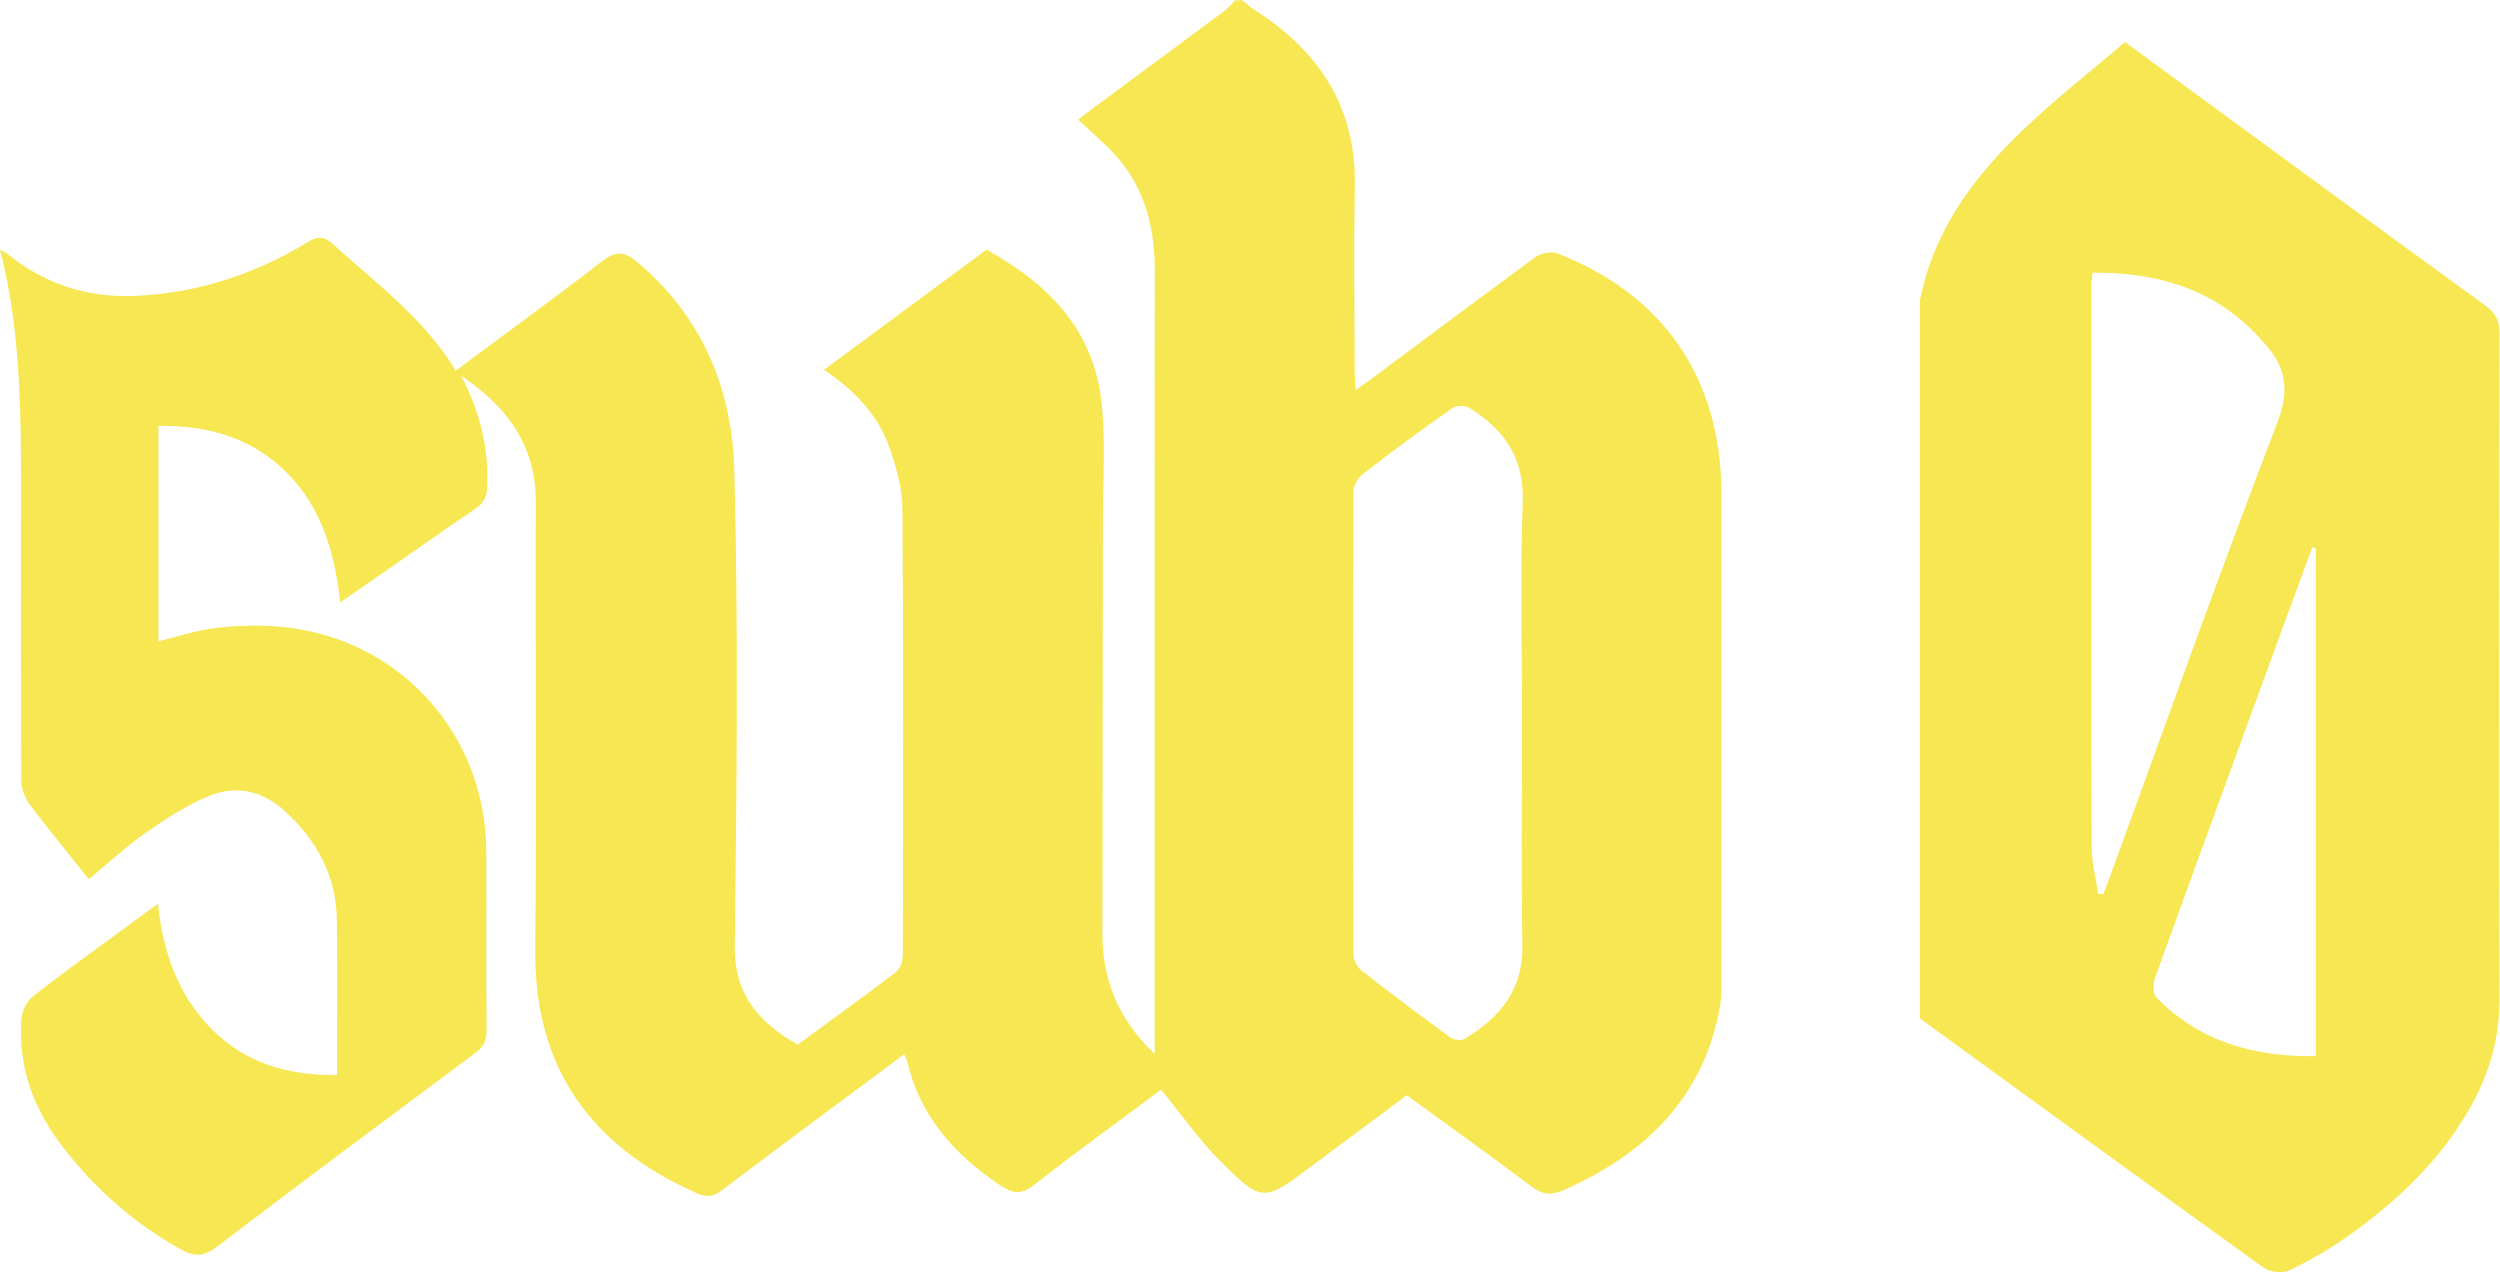 <svg width="4561" height="2321" viewBox="0 0 4561 2321" fill="none" xmlns="http://www.w3.org/2000/svg">
<path d="M2254.07 0.5H2266.25C2273.92 6.508 2281.1 13.183 2289.28 18.356C2406.74 93.285 2474.32 195.749 2471.82 339.599C2469.81 451.908 2471.32 564.218 2471.48 676.528C2471.48 687.041 2472.48 697.554 2473.15 711.572C2485.17 703.061 2493.51 697.554 2501.35 691.714C2601.13 617.452 2700.58 542.691 2801.03 469.264C2811.04 462.088 2829.72 457.916 2840.57 462.088C3034.96 537.017 3140.24 691.213 3140.41 898.811V1806.63C3140.41 1817.65 3139.41 1828.83 3137.41 1839.68C3106.54 2004.22 3001.42 2105.01 2854.25 2170.6C2831.23 2180.94 2814.87 2180.28 2794.18 2164.76C2719.26 2108.35 2642.84 2053.78 2566.42 1998.21C2506.52 2042.93 2448.12 2086.49 2389.72 2129.88C2305.63 2192.46 2302.46 2194.13 2226.7 2118.7C2187.33 2079.48 2155.12 2032.92 2118.41 1988.03C2043.5 2043.77 1963.24 2101.84 1885.15 2162.75C1863.12 2179.78 1847.44 2177.27 1827.08 2163.92C1743.32 2108.52 1679.41 2038.43 1655.39 1937.8C1654.39 1933.63 1652.05 1929.62 1649.55 1923.45C1536.75 2007.39 1426.12 2088.99 1316.5 2171.93C1300.32 2184.11 1288.3 2184.61 1270.45 2176.6C1077.56 2090.83 974.277 1948.15 976.446 1731.7C979.282 1459.53 976.446 1187.18 977.447 914.998C977.781 810.198 922.885 740.609 840.958 685.206C874.83 749.12 892.183 816.373 888.846 888.798C888.012 907.155 882.339 918.002 867.489 928.015C807.253 968.9 747.852 1010.95 687.951 1052.51C666.593 1067.36 645.402 1082.04 620.874 1098.9C610.362 1008.45 587.336 927.347 524.598 863.766C460.358 798.517 380.1 775.988 288.996 776.989V1169.99C323.202 1161.65 355.906 1150.8 389.444 1146.29C424.317 1141.62 460.024 1140.45 495.231 1142.29C717.818 1153.97 886.343 1331.03 887.178 1553.31C887.678 1662.62 886.844 1771.92 887.678 1881.23C887.678 1899.59 881.505 1910.27 867.155 1920.95C708.975 2038.76 550.794 2156.58 393.782 2275.9C371.09 2293.09 353.236 2292.59 330.71 2279.9C246.281 2233.01 175.366 2170.76 116.299 2094.83C62.071 2025.41 32.203 1947.48 39.211 1858.37C40.379 1844.52 48.222 1827.33 58.734 1818.98C105.287 1781.77 154.009 1747.22 202.064 1711.85C229.261 1691.65 256.626 1671.8 288.162 1648.6C297.506 1738.38 325.037 1815.48 385.773 1877.06C448.344 1940.47 526.433 1962.33 614.867 1961.16C614.867 1864.21 615.702 1771.26 614.534 1678.3C613.532 1597.7 577.658 1532.45 518.925 1479.05C479.713 1443.34 431.659 1431.99 383.437 1451.35C342.056 1468.04 303.346 1493.23 266.47 1518.93C230.096 1544.13 197.559 1574.84 162.018 1604.04C124.976 1557.48 88.267 1513.09 53.728 1467.03C44.885 1455.19 38.878 1438.16 38.878 1423.48C37.877 1259.6 38.043 1095.56 38.21 931.686C38.377 771.816 40.379 611.946 0 455.246C5.006 458.25 10.679 460.753 15.184 464.425C82.761 518.827 160.516 543.526 246.448 539.854C359.743 535.015 464.863 500.471 561.473 441.729C581.162 429.714 592.008 431.383 608.026 445.901C687.116 517.659 774.215 581.574 831.447 676.194C922.551 608.441 1011.65 543.692 1098.75 476.44C1122.45 458.083 1138.3 458.083 1160.66 476.44C1280.13 575.566 1335.86 709.069 1339.69 857.258C1347.2 1146.46 1344.03 1436 1340.53 1725.36C1339.36 1815.14 1384.91 1865.38 1455.16 1905.93C1515.39 1861.7 1575.3 1818.65 1634.03 1773.93C1641.7 1768.08 1647.04 1753.9 1647.04 1743.55C1647.71 1471.37 1648.38 1199.19 1646.38 927.014C1646.04 890.634 1635.36 853.253 1623.35 818.375C1602.49 757.298 1559.44 712.24 1503.21 674.692C1604.33 599.93 1702.44 527.338 1799.88 455.413C1909.84 516.157 1991.77 598.262 2008.46 724.923C2017.97 797.683 2012.13 872.444 2012.13 946.205C2012.13 1199.19 2011.29 1452.18 2011.29 1705C2011.29 1789.61 2041.83 1861.54 2106.57 1922.61V975.909C2106.57 816.039 2106.23 656.169 2106.73 496.299C2107.07 419.034 2090.55 347.276 2038.99 287.7C2017.47 263.001 1991.77 241.808 1966.91 218.278C1973.75 212.938 1981.59 206.763 1989.6 200.756C2070.86 140.512 2152.29 80.603 2233.38 20.192C2241.05 14.518 2247.23 6.842 2254.07 0L2254.07 0.5ZM2776.83 1315.34C2776.83 1181.84 2773.66 1048.33 2778 914.831C2780.67 834.228 2743.29 782.663 2679.89 743.78C2672.38 739.107 2656.19 739.775 2649.02 744.948C2593.62 783.998 2539.06 824.049 2485.5 865.435C2476.82 872.11 2469.15 886.461 2469.15 897.309C2468.31 1178.5 2468.31 1459.52 2469.15 1740.72C2469.15 1750.9 2475.82 1764.25 2483.66 1770.42C2536.89 1812.14 2591.29 1852.69 2645.85 1892.58C2652.19 1897.25 2665.7 1899.08 2671.88 1895.41C2735.95 1856.86 2779 1806.3 2777.5 1724.86C2775.16 1588.36 2776.83 1451.85 2776.83 1315.34Z" fill="#F7E752"/>
<path d="M3502.49 548.198C3546.54 330.42 3720.41 210.101 3876.92 76.764C4097 237.969 4315.42 398.507 4534.83 557.877C4554.19 571.895 4560.03 586.079 4560.03 608.274C4559.36 1013.12 4559.03 1417.97 4560.03 1822.82C4560.2 1889.24 4544.01 1950.32 4513.31 2008.39C4459.42 2109.85 4377.99 2188.12 4284.38 2254.7C4250.84 2278.73 4214.3 2299.59 4177.09 2317.62C4164.91 2323.46 4141.39 2321.12 4130.21 2313.11C3920.47 2162.25 3711.73 2010.06 3502.66 1858.03V548.531L3502.49 548.198ZM3828.36 1631.24C3831.37 1631.24 3834.54 1631.08 3837.54 1630.91C3840.38 1623.57 3843.21 1616.39 3845.88 1609.05C3948.33 1329.03 4048.11 1048 4155.24 769.647C4179.26 707.234 4168.42 664.513 4126.04 620.79C4122.03 616.618 4118.53 612.113 4114.52 607.941C4033.93 525.169 3932.65 496.799 3817.85 497.467C3816.85 507.646 3815.51 514.321 3815.51 520.997C3815.51 862.431 3815.18 1203.87 3816.02 1545.13C3816.02 1573.84 3823.86 1602.54 3828.2 1631.24H3828.36ZM4224.81 999.94C4222.65 999.606 4220.64 999.105 4218.47 998.771C4202.46 1042.16 4186.6 1085.38 4170.59 1128.77C4090.66 1347.05 4010.74 1565.16 3931.65 1783.77C3927.81 1794.45 3927.48 1812.98 3934.32 1819.98C4013.07 1900.59 4112.35 1928.62 4224.81 1926.79V999.94Z" fill="#F7E752"/>
</svg>
